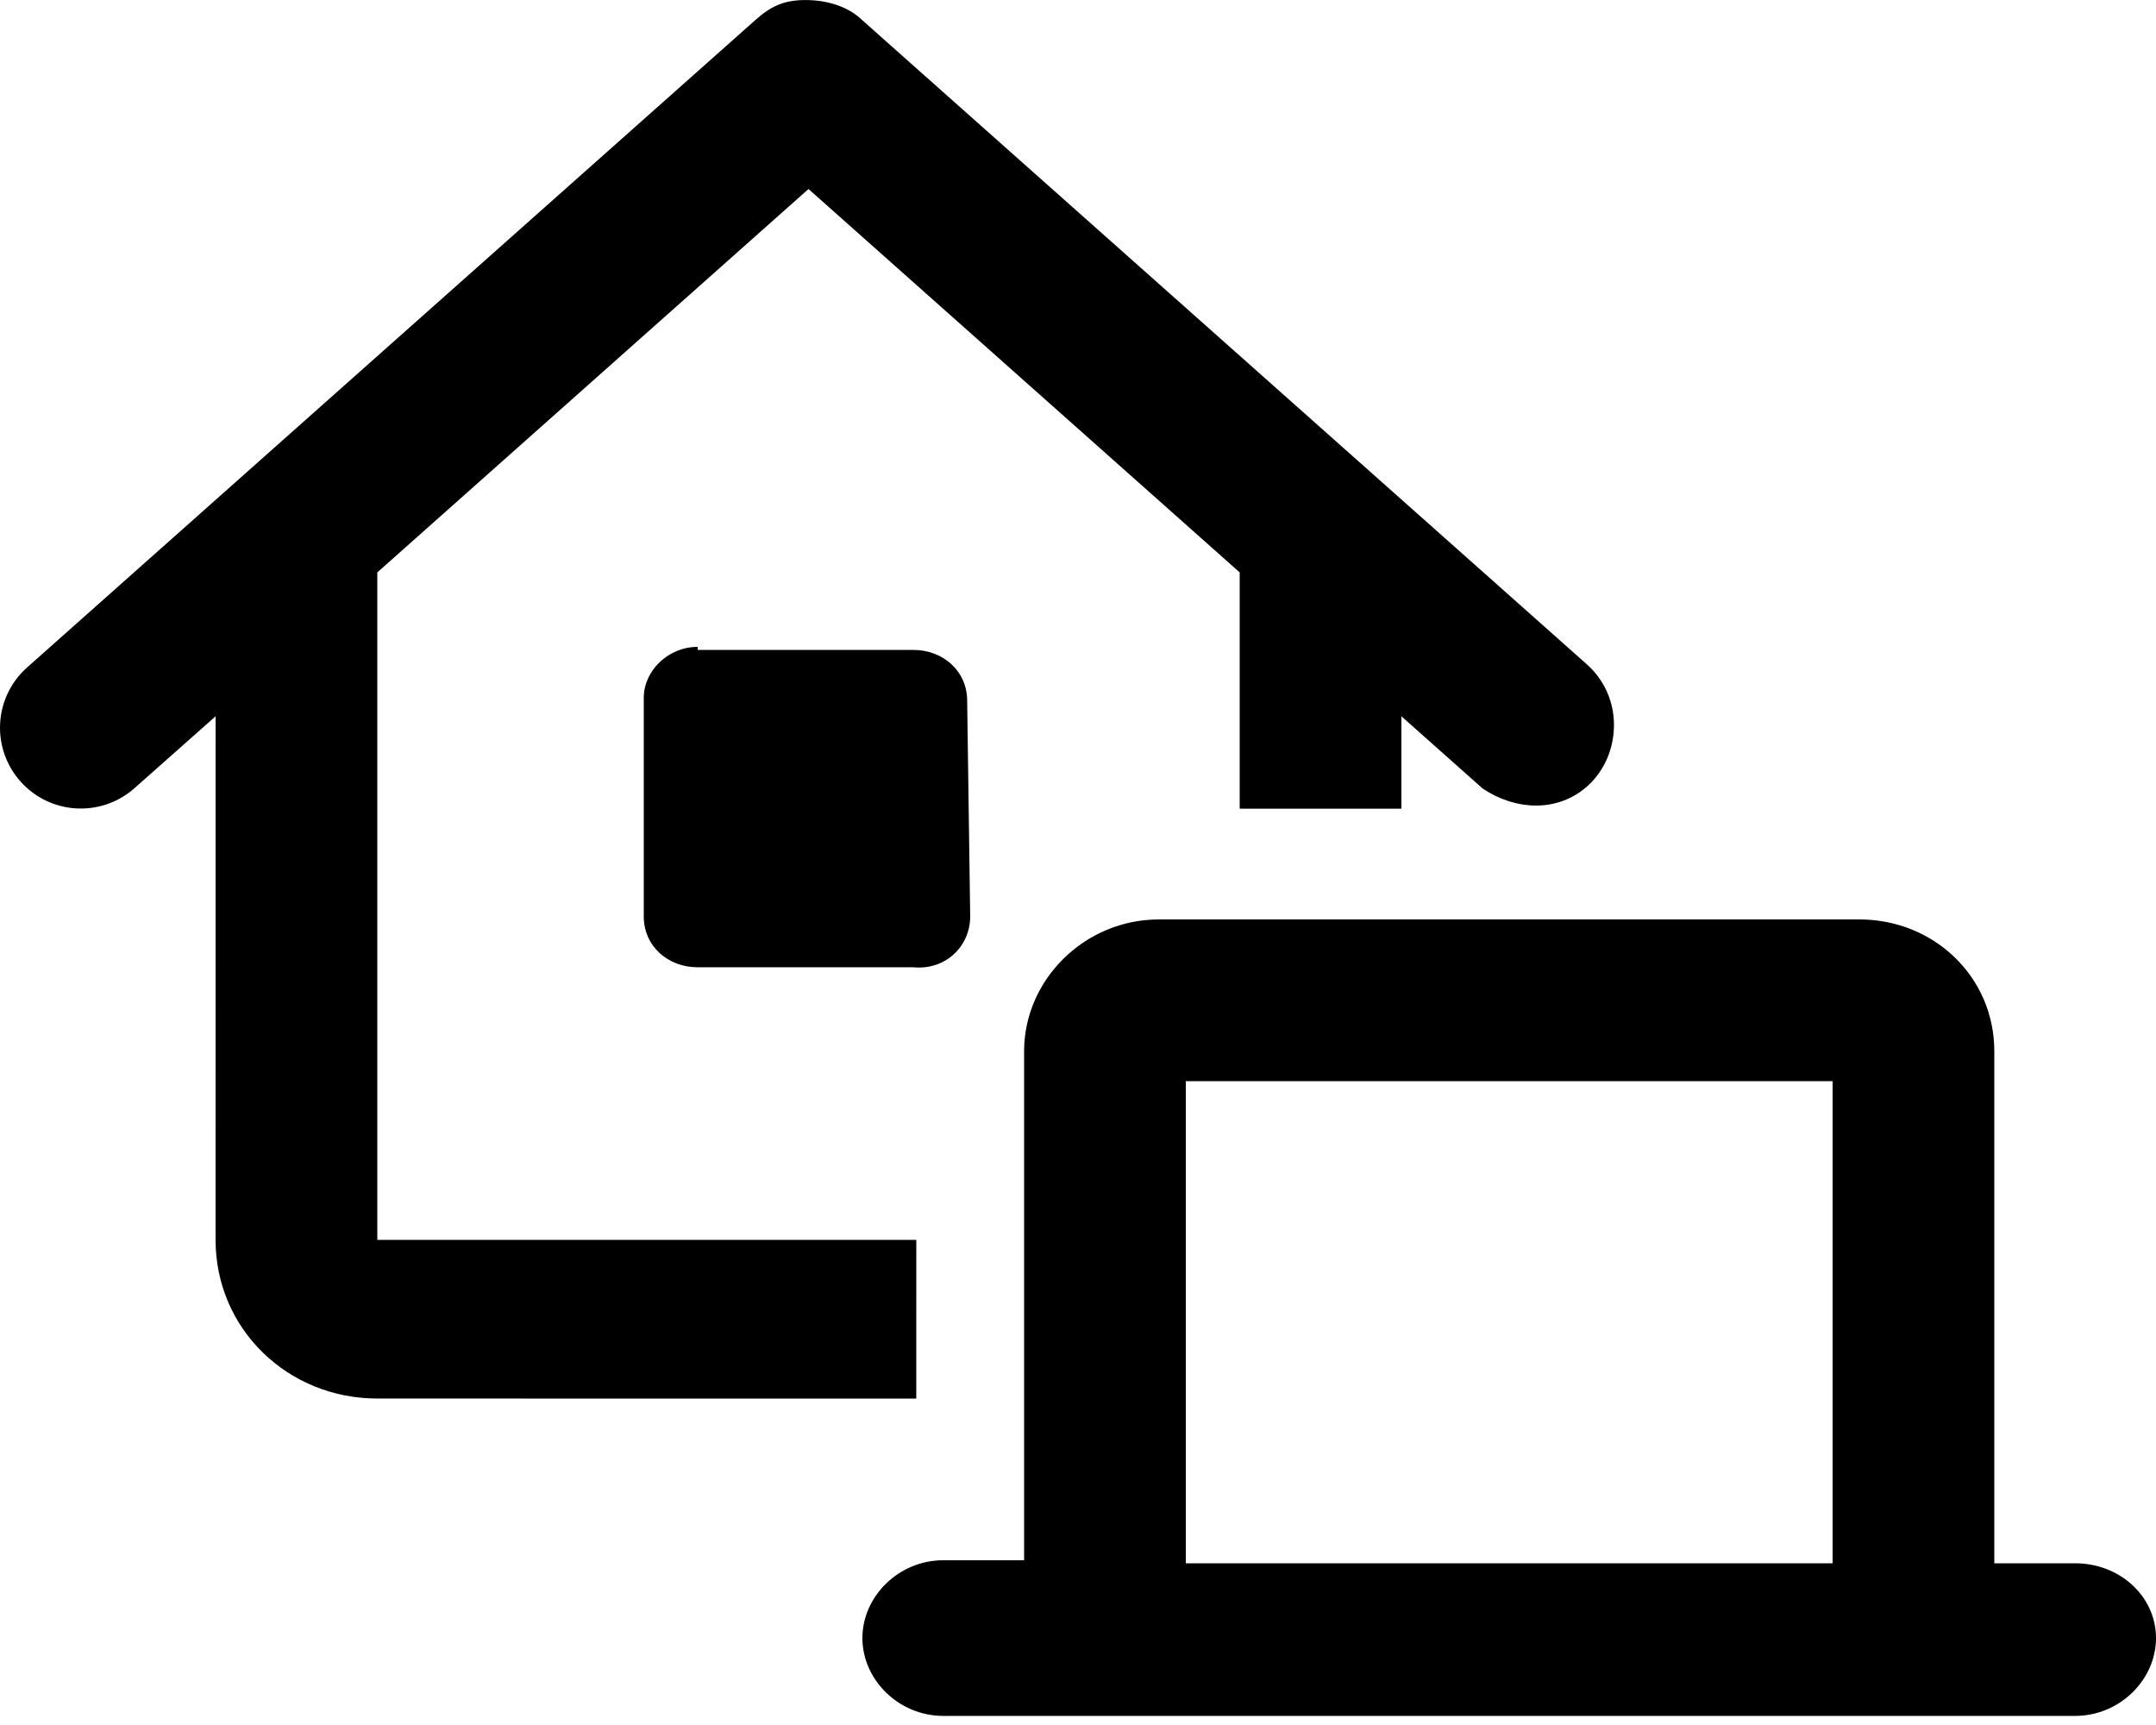 <svg xmlns="http://www.w3.org/2000/svg" viewBox="0 0 640 512"><!--! Font Awesome Pro 6.0.0-beta1 by @fontawesome - https://fontawesome.com License - https://fontawesome.com/license (Commercial License) --><path d="M616 464H592V312c0-22.06-17.94-39.1-40-39.1h-208c-22.06 0-40 17.94-40 39.1v151.1H280c-13.25 0-24 10.75-24 23.1s10.75 23.1 24 23.1h336c13.25 0 24-10.75 24-23.1S629.3 464 616 464zM544 464h-192v-143.1h192V464zM207.1 192c-8.836 0-16 7.164-16 15.1V272c0 8.836 7.164 15.1 16 15.1l64-0C280.8 288 288 280.8 288 272L287.1 208c0-8.836-7.162-15.1-16-15.1H207.1zM272 368h-160V169.9l128-113.8l128 113.8v70.12H416V212.6l24.06 21.39C444.6 237.1 450.3 239.1 456 239.1c13.19 0 23.1-10.71 23.1-23.98c0-6.617-2.725-13.21-8.062-17.95l-216-192C251.4 2.02 245.7 .011 239.1 .011S228.6 2.02 224.1 6.059l-216 192C2.725 202.8 .001 209.4 .001 216c0 13.16 10.68 23.98 23.99 23.98c5.687 0 11.39-2.008 15.95-6.058L64 212.6l-.009 155.4c0 26.51 21.49 47.1 48 47.1l160 .015L272 368z"/></svg>